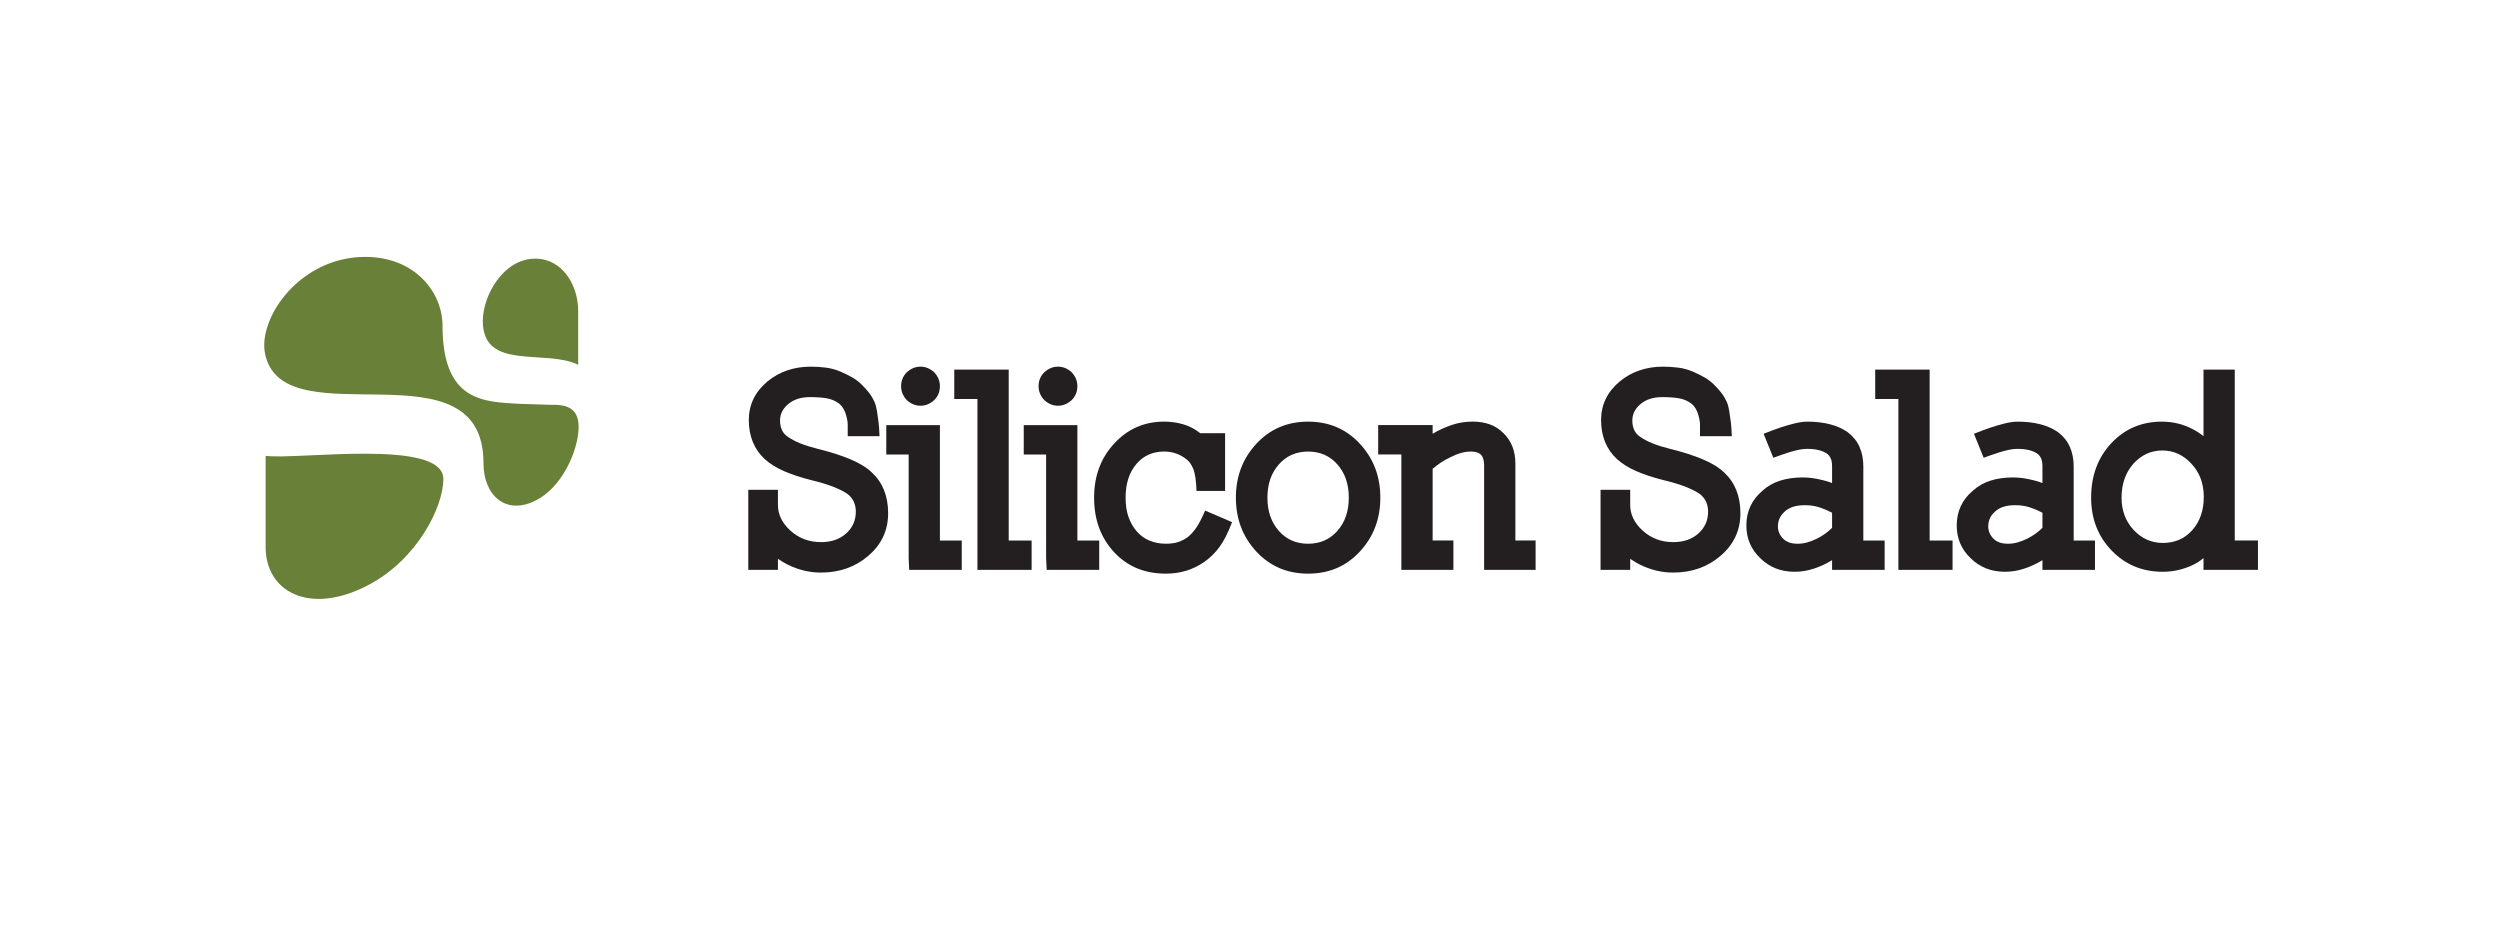 <svg version="1.1" xmlns="http://www.w3.org/2000/svg" xmlns:xlink="http://www.w3.org/1999/xlink" x="0px" y="0px"
	 width="243.23px" height="91px" viewBox="0 0 243.23 91" enable-background="new 0 0 243.23 91" xml:space="preserve">

	<title>Silicon Salad : Agence Web Lille</title>

	<g class="globalcontener">

		<rect class="background" fill="#FFFFFF" width="243.23" height="91"/>

		<g class="three-greens">
			<path class="green-top" fill="#688037" d="M56.252,35.487v-5.24c0-2.511-1.54-5.092-4.185-5.082c-3.087,0.012-5.092,3.564-5.092,6.068
				C46.975,36.125,53.044,33.923,56.252,35.487z"/>
			<path class="green-center" fill="#688037" d="M56.275,41.148c-0.169-1.642-1.487-1.798-2.767-1.764l-3.016-0.097c-3.249-0.211-7.437-0.08-7.437-7.574
				c0-3.308-2.707-6.719-7.512-6.719c-5.209,0-8.946,3.994-9.701,7.428c-0.088,0.399-0.135,0.789-0.135,1.154
				c0,0.393,0.05,0.751,0.135,1.081c2.079,8.04,21.198-1.542,21.198,10.396c0,0.018,0,0.033,0,0.048h0.001
				c0,3.021,2.125,5.128,5.133,3.565c2.501-1.3,3.917-4.58,4.1-6.663c0.014-0.158,0.022-0.312,0.022-0.458
				C56.298,41.404,56.289,41.273,56.275,41.148z"/>
			<path class="green-bottom" fill="#688037" d="M25.844,44.351v8.888c0,4.283,4.198,6.67,9.902,3.729c4.859-2.504,7.389-7.673,7.389-10.367
				C43.135,42.634,28.93,44.76,25.844,44.351z"/>
		</g>

		<polygon class="home-icon" fill-rule="evenodd" clip-rule="evenodd" fill="#FFFFFF" points="33.525,41.785 35.916,41.785 35.916,48.631 39.16,48.631
			39.16,45.292 42.383,45.292 42.383,48.631 45.608,48.631 45.608,41.785 48.453,41.785 40.998,33.703 	"/>

		<path class="mask" fill="#FFFFFF" d="M0,0v91h243.23V0H0z M40.932,62.779c-11.568,0-20.946-9.379-20.946-20.947
		c0-11.569,9.378-20.947,20.946-20.947c11.569,0,20.947,9.377,20.947,20.947C61.878,53.4,52.5,62.779,40.932,62.779z"/>

		<g class="font">
			<path fill="#231F20" d="M84.471,54.082c-1.259,1.083-2.797,1.626-4.615,1.626c-1.084,0-2.151-0.254-3.2-0.761
				c-0.314-0.157-0.638-0.351-0.97-0.577v1.075h-2.884v-7.789h2.884v1.47c0,0.926,0.402,1.757,1.206,2.491
				c0.822,0.751,1.818,1.128,2.99,1.128c1.013,0,1.835-0.289,2.465-0.867c0.611-0.558,0.918-1.258,0.918-2.097
				c0-0.718-0.263-1.285-0.787-1.705c-0.315-0.227-0.766-0.459-1.351-0.694c-0.585-0.236-1.351-0.468-2.294-0.695
				c-0.962-0.244-1.815-0.529-2.557-0.852c-0.744-0.323-1.368-0.711-1.875-1.167c-1.032-0.961-1.547-2.23-1.547-3.803
				c0-1.485,0.603-2.736,1.809-3.75c1.172-0.96,2.579-1.442,4.222-1.442c0.472,0,0.958,0.031,1.456,0.092
				c0.498,0.062,0.992,0.197,1.481,0.408c0.438,0.192,0.835,0.393,1.193,0.603c0.358,0.209,0.721,0.516,1.088,0.917
				c0.227,0.246,0.411,0.464,0.55,0.656c0.141,0.193,0.28,0.437,0.42,0.734c0.104,0.227,0.188,0.529,0.249,0.904
				c0.061,0.376,0.113,0.748,0.157,1.115c0.044,0.367,0.075,0.813,0.092,1.336h-3.094v-1.18c0-0.104-0.018-0.249-0.053-0.432
				c-0.035-0.184-0.083-0.372-0.144-0.563c-0.062-0.193-0.145-0.376-0.25-0.551c-0.104-0.174-0.236-0.323-0.393-0.447
				c-0.35-0.262-0.747-0.432-1.194-0.511c-0.446-0.078-0.992-0.118-1.638-0.118c-0.892,0-1.609,0.235-2.151,0.708
				c-0.507,0.437-0.761,0.961-0.761,1.573c0,0.734,0.263,1.268,0.787,1.599c0.647,0.455,1.609,0.84,2.885,1.154
				c1.207,0.298,2.259,0.634,3.16,1.01c0.9,0.376,1.604,0.809,2.111,1.298c1.049,0.98,1.573,2.299,1.573,3.96
				S85.765,52.98,84.471,54.082z"/>
			<path fill="#231F20" d="M88.457,55.445l-0.052-1.18V44.222h-2.177v-2.86h5.218v11.225h2.125v2.858H88.457z M90.896,38.924
				c-0.403,0.367-0.849,0.551-1.338,0.551s-0.935-0.184-1.337-0.551c-0.367-0.402-0.55-0.848-0.55-1.337
				c0-0.542,0.184-0.998,0.55-1.364c0.402-0.367,0.848-0.551,1.337-0.551s0.935,0.184,1.338,0.551c0.367,0.402,0.55,0.848,0.55,1.337
				C91.446,38.103,91.263,38.557,90.896,38.924z"/>
			<path fill="#231F20" d="M95.097,55.445v-2.019V38.819h-2.255v-2.858h5.297v16.625h2.229v2.858H95.097z"/>
			<path fill="#231F20" d="M101.832,55.445l-0.053-1.18V44.222h-2.177v-2.86h5.219v11.225h2.124v2.858H101.832z M104.27,38.924
				c-0.402,0.367-0.848,0.551-1.337,0.551c-0.49,0-0.935-0.184-1.337-0.551c-0.368-0.402-0.551-0.848-0.551-1.337
				c0-0.542,0.184-0.998,0.551-1.364c0.402-0.367,0.847-0.551,1.337-0.551c0.489,0,0.935,0.184,1.337,0.551
				c0.367,0.402,0.551,0.848,0.551,1.337C104.821,38.103,104.637,38.557,104.27,38.924z"/>
			<path fill="#231F20" d="M118.627,53.242c-0.428,0.577-0.922,1.059-1.481,1.442c-1.084,0.752-2.326,1.128-3.724,1.128
				c-2.063,0-3.742-0.7-5.035-2.097c-1.294-1.399-1.941-3.165-1.941-5.299c0-2.08,0.639-3.818,1.915-5.217
				c1.312-1.452,2.946-2.178,4.904-2.178c0.646,0,1.268,0.088,1.861,0.263c0.594,0.174,1.146,0.463,1.652,0.865h2.413v5.613h-2.78
				c-0.036-0.997-0.14-1.71-0.315-2.138c-0.175-0.429-0.394-0.739-0.656-0.932c-0.629-0.506-1.355-0.76-2.176-0.76
				c-1.102,0-1.993,0.393-2.675,1.18c-0.717,0.821-1.076,1.924-1.076,3.304c0,0.734,0.097,1.369,0.289,1.902
				c0.192,0.533,0.463,1.001,0.812,1.402c0.699,0.786,1.643,1.18,2.833,1.18c0.454,0,0.853-0.056,1.193-0.17
				c0.341-0.113,0.651-0.275,0.931-0.485c0.28-0.227,0.546-0.521,0.8-0.879c0.253-0.357,0.546-0.922,0.879-1.69l2.622,1.127
				C119.471,51.854,119.056,52.665,118.627,53.242z"/>
			<path fill="#231F20" d="M132.303,53.663c-1.328,1.432-3.007,2.149-5.034,2.149c-2.028,0-3.707-0.718-5.035-2.149
				c-1.329-1.435-1.993-3.182-1.993-5.246c0-2.062,0.665-3.811,1.993-5.244c1.328-1.433,3.007-2.151,5.035-2.151
				c2.027,0,3.706,0.718,5.034,2.151c1.329,1.433,1.993,3.182,1.993,5.244C134.296,50.481,133.632,52.229,132.303,53.663z
				 M130.101,45.166c-0.734-0.822-1.679-1.233-2.832-1.233c-1.154,0-2.098,0.411-2.832,1.233c-0.752,0.839-1.127,1.922-1.127,3.251
				c0,1.33,0.375,2.413,1.127,3.252c0.734,0.821,1.678,1.232,2.832,1.232c1.153,0,2.098-0.411,2.832-1.232
				c0.752-0.839,1.127-1.922,1.127-3.252C131.228,47.088,130.853,46.005,130.101,45.166z"/>
			<path fill="#231F20" d="M144.393,55.445v-2.019v-8.156c0-0.473-0.101-0.813-0.302-1.023c-0.201-0.21-0.529-0.315-0.983-0.315
				c-0.297,0-0.607,0.043-0.931,0.13c-0.324,0.088-0.678,0.229-1.062,0.42c-0.332,0.157-0.643,0.332-0.932,0.525
				c-0.287,0.191-0.555,0.393-0.799,0.602v6.976h2.02v2.858h-5.062v-2.019v-9.205h-2.256v-2.86h5.298v0.841
				c0.594-0.351,1.215-0.635,1.861-0.853s1.328-0.328,2.046-0.328c0.595,0,1.141,0.088,1.64,0.263c0.498,0.174,0.947,0.463,1.35,0.865
				c0.77,0.752,1.154,1.74,1.154,2.964v7.474h1.967v2.858H144.393z"/>
			<path fill="#231F20" d="M167.39,54.082c-1.26,1.083-2.798,1.626-4.615,1.626c-1.085,0-2.15-0.254-3.2-0.761
				c-0.314-0.157-0.638-0.351-0.97-0.577v1.075h-2.885v-7.789h2.885v1.47c0,0.926,0.402,1.757,1.206,2.491
				c0.821,0.751,1.817,1.128,2.989,1.128c1.014,0,1.836-0.289,2.466-0.867c0.611-0.558,0.917-1.258,0.917-2.097
				c0-0.718-0.262-1.285-0.787-1.705c-0.314-0.227-0.764-0.459-1.35-0.694c-0.586-0.236-1.351-0.468-2.295-0.695
				c-0.961-0.244-1.813-0.529-2.557-0.852s-1.368-0.711-1.875-1.167c-1.031-0.961-1.547-2.23-1.547-3.803
				c0-1.485,0.603-2.736,1.81-3.75c1.171-0.96,2.578-1.442,4.222-1.442c0.472,0,0.957,0.031,1.455,0.092
				c0.499,0.062,0.992,0.197,1.482,0.408c0.437,0.192,0.834,0.393,1.193,0.603c0.357,0.209,0.721,0.516,1.088,0.917
				c0.227,0.246,0.41,0.464,0.551,0.656c0.14,0.193,0.279,0.437,0.42,0.734c0.104,0.227,0.188,0.529,0.248,0.904
				c0.062,0.376,0.113,0.748,0.158,1.115c0.043,0.367,0.074,0.813,0.092,1.336h-3.096v-1.18c0-0.104-0.018-0.249-0.053-0.432
				c-0.034-0.184-0.082-0.372-0.143-0.563c-0.062-0.193-0.145-0.376-0.25-0.551c-0.104-0.174-0.236-0.323-0.394-0.447
				c-0.349-0.262-0.747-0.432-1.192-0.511c-0.446-0.078-0.993-0.118-1.64-0.118c-0.892,0-1.608,0.235-2.15,0.708
				c-0.507,0.437-0.761,0.961-0.761,1.573c0,0.734,0.263,1.268,0.787,1.599c0.646,0.455,1.609,0.84,2.885,1.154
				c1.206,0.298,2.26,0.634,3.16,1.01c0.9,0.376,1.604,0.809,2.111,1.298c1.049,0.98,1.572,2.299,1.572,3.96
				S168.683,52.98,167.39,54.082z"/>
			<path fill="#231F20" d="M178.247,55.445v-0.943c-0.543,0.332-1.124,0.603-1.745,0.812c-0.62,0.21-1.255,0.315-1.901,0.315
				c-1.346,0-2.465-0.445-3.355-1.338c-0.893-0.855-1.338-1.913-1.338-3.172c0-1.365,0.525-2.492,1.573-3.383
				c0.507-0.455,1.088-0.782,1.744-0.984c0.655-0.201,1.376-0.302,2.163-0.302c0.611,0,1.259,0.088,1.941,0.263
				c0.139,0.035,0.288,0.075,0.445,0.117c0.157,0.045,0.314,0.102,0.473,0.171v-1.625c0-0.349-0.049-0.621-0.145-0.813
				c-0.097-0.193-0.223-0.34-0.381-0.446c-0.209-0.14-0.471-0.25-0.787-0.328c-0.314-0.079-0.699-0.118-1.154-0.118
				c-0.227,0-0.488,0.032-0.786,0.092c-0.297,0.061-0.599,0.141-0.905,0.236c-0.305,0.096-0.594,0.192-0.864,0.289
				c-0.271,0.096-0.503,0.178-0.695,0.249l-0.944-2.333c0.612-0.246,1.137-0.442,1.573-0.59c0.438-0.148,0.9-0.285,1.391-0.407
				c0.489-0.122,0.917-0.184,1.284-0.184c0.805,0,1.535,0.083,2.19,0.25c0.655,0.165,1.236,0.424,1.743,0.773
				c0.525,0.402,0.91,0.883,1.154,1.442c0.245,0.56,0.367,1.188,0.367,1.888v7.211h2.072v2.858H178.247z M178.247,49.886
				c-0.367-0.191-0.727-0.351-1.076-0.472c-0.472-0.175-0.988-0.263-1.547-0.263c-0.49,0-0.896,0.057-1.219,0.171
				c-0.324,0.114-0.582,0.267-0.774,0.459c-0.438,0.385-0.655,0.865-0.655,1.441c0,0.438,0.166,0.832,0.498,1.181
				c0.157,0.157,0.35,0.279,0.577,0.366c0.228,0.089,0.515,0.132,0.865,0.132c0.577,0,1.196-0.165,1.861-0.498
				c0.56-0.279,1.05-0.63,1.47-1.048V49.886z"/>
			<path fill="#231F20" d="M184.698,55.445v-2.019V38.819h-2.256v-2.858h5.297v16.625h2.229v2.858H184.698z"/>
			<path fill="#231F20" d="M198.712,55.445v-0.943c-0.543,0.332-1.125,0.603-1.745,0.812c-0.621,0.21-1.255,0.315-1.901,0.315
				c-1.346,0-2.465-0.445-3.356-1.338c-0.892-0.855-1.337-1.913-1.337-3.172c0-1.365,0.523-2.492,1.573-3.383
				c0.507-0.455,1.089-0.782,1.743-0.984c0.656-0.201,1.377-0.302,2.164-0.302c0.611,0,1.258,0.088,1.94,0.263
				c0.14,0.035,0.288,0.075,0.446,0.117c0.156,0.045,0.314,0.102,0.473,0.171v-1.625c0-0.349-0.049-0.621-0.145-0.813
				c-0.098-0.193-0.223-0.34-0.381-0.446c-0.21-0.14-0.473-0.25-0.787-0.328c-0.314-0.079-0.699-0.118-1.154-0.118
				c-0.227,0-0.488,0.032-0.787,0.092c-0.296,0.061-0.598,0.141-0.904,0.236c-0.306,0.096-0.594,0.192-0.865,0.289
				c-0.271,0.096-0.502,0.178-0.694,0.249l-0.944-2.333c0.612-0.246,1.137-0.442,1.573-0.59c0.437-0.148,0.9-0.285,1.39-0.407
				c0.49-0.122,0.918-0.184,1.285-0.184c0.805,0,1.535,0.083,2.189,0.25c0.656,0.165,1.236,0.424,1.744,0.773
				c0.525,0.402,0.909,0.883,1.154,1.442c0.244,0.56,0.367,1.188,0.367,1.888v7.211h2.072v2.858H198.712z M198.712,49.886
				c-0.367-0.191-0.727-0.351-1.076-0.472c-0.472-0.175-0.988-0.263-1.547-0.263c-0.49,0-0.896,0.057-1.22,0.171
				s-0.581,0.267-0.774,0.459c-0.438,0.385-0.654,0.865-0.654,1.441c0,0.438,0.165,0.832,0.498,1.181
				c0.156,0.157,0.35,0.279,0.576,0.366c0.228,0.089,0.516,0.132,0.865,0.132c0.578,0,1.197-0.165,1.863-0.498
				c0.559-0.279,1.048-0.63,1.469-1.048V49.886z"/>
			<path fill="#231F20" d="M214.383,55.445v-1.154c-0.157,0.141-0.319,0.264-0.485,0.367c-0.166,0.105-0.336,0.201-0.512,0.289
				c-0.943,0.454-1.932,0.682-2.963,0.682c-1.992,0-3.654-0.69-4.982-2.072c-1.328-1.38-1.992-3.094-1.992-5.14
				c0-2.116,0.646-3.872,1.939-5.27c1.312-1.417,2.963-2.125,4.957-2.125c1.066,0,2.062,0.245,2.989,0.733
				c0.384,0.193,0.733,0.421,1.049,0.682V37.98v-2.019h3.042v16.625h2.256v2.858H214.383z M213.203,45.113
				c-0.787-0.857-1.731-1.285-2.833-1.285c-1.084,0-2.02,0.428-2.807,1.285c-0.768,0.874-1.152,1.975-1.152,3.304
				c0,1.26,0.394,2.308,1.18,3.147c0.787,0.839,1.73,1.259,2.832,1.259c1.171,0,2.125-0.411,2.858-1.232
				c0.751-0.84,1.128-1.924,1.128-3.252C214.409,47.046,214.007,45.97,213.203,45.113z"/>
		</g>

	</g>

	<style>

		.globalcontener {
			cursor: pointer;
		}

		.three-greens, .green-top, .green-center, .green-bottom {
			<!-- transition: all 0.7s cubic-bezier(0.415, -0.55, 0.355, 1.000); -->
			transition: all 0.45s ease-in-out;
		}

		.globalcontener .green-top, .globalcontener .green-center, .globalcontener .green-bottom {
			transform: scale(1);
			-o-transform: scale(1);
			-ms-transform: scale(1);
			-webkit-transform: scale(1);
		}

		.globalcontener .three-greens {
			transform: rotate(0deg);
			-o-transform: rotate(0deg);
			-ms-transform: rotate(0deg);
			-webkit-transform: rotate(0deg);
		}

		.green-top {
			transform-origin: 55px 29px;
			-o-transform-origin: 55px 29px;
			-ms-transform-origin: 55px 29px;
			-webkit-transform-origin: 55px 29px;
		}
		.green-center {
			transform-origin: 50px 35px;
			-o-transform-origin: 50px 35px;
			-ms-transform-origin: 50px 35px;
			-webkit-transform-origin: 50px 35px;
		}
		.green-bottom {
			transform-origin: 46px 42px;
			-o-transform-origin: 46px 42px;
			-ms-transform-origin: 46px 42px;
			-webkit-transform-origin: 46px 42px;
		}

		.globalcontener:hover .three-greens,
		.globalcontener:focus .three-greens {
			transform: rotate(-30deg);
			-o-transform: rotate(-30deg);
			-ms-transform: rotate(-30deg);
			-webkit-transform: rotate(-30deg);
		}

		.globalcontener:hover .green-top,
		.globalcontener:focus .green-top,
		.globalcontener:hover .green-center,
		.globalcontener:focus .green-center,
		.globalcontener:hover .green-bottom,
		.globalcontener:focus .green-bottom {
			transform: scale(5.8);
			-o-transform: scale(5.8);
			-ms-transform: scale(5.8);
			-webkit-transform: scale(5.8);
		}

		.home-icon {
			opacity: 0;
			transform-origin: 39px 43px;
			-o-transform-origin: 39px 43px;
			-ms-transform-origin: 39px 43px;
			-webkit-transform-origin: 39px 43px;
			transform: scale(2);
			-o-transform: scale(2);
			-ms-transform: scale(2);
			-webkit-transform: scale(2);
			<!-- transition: all 0.4s cubic-bezier(0.680, -0.550, 0.265, 2.00); -->
			transition: all 0.2s ease-out;
		}

		.globalcontener:hover .home-icon,
		.globalcontener:focus .home-icon {
			opacity: 1;
			transition-delay: 0.15s;
			-o-transition-delay: 0.15s;
			-ms-transition-delay: 0.15s;
			-webkit-transition-delay: 0.15s;
			transform: scale(1);
			-o-transform: scale(1);
			-ms-transform: scale(1);
			-webkit-transform: scale(1);
		}

	</style>

</svg>

